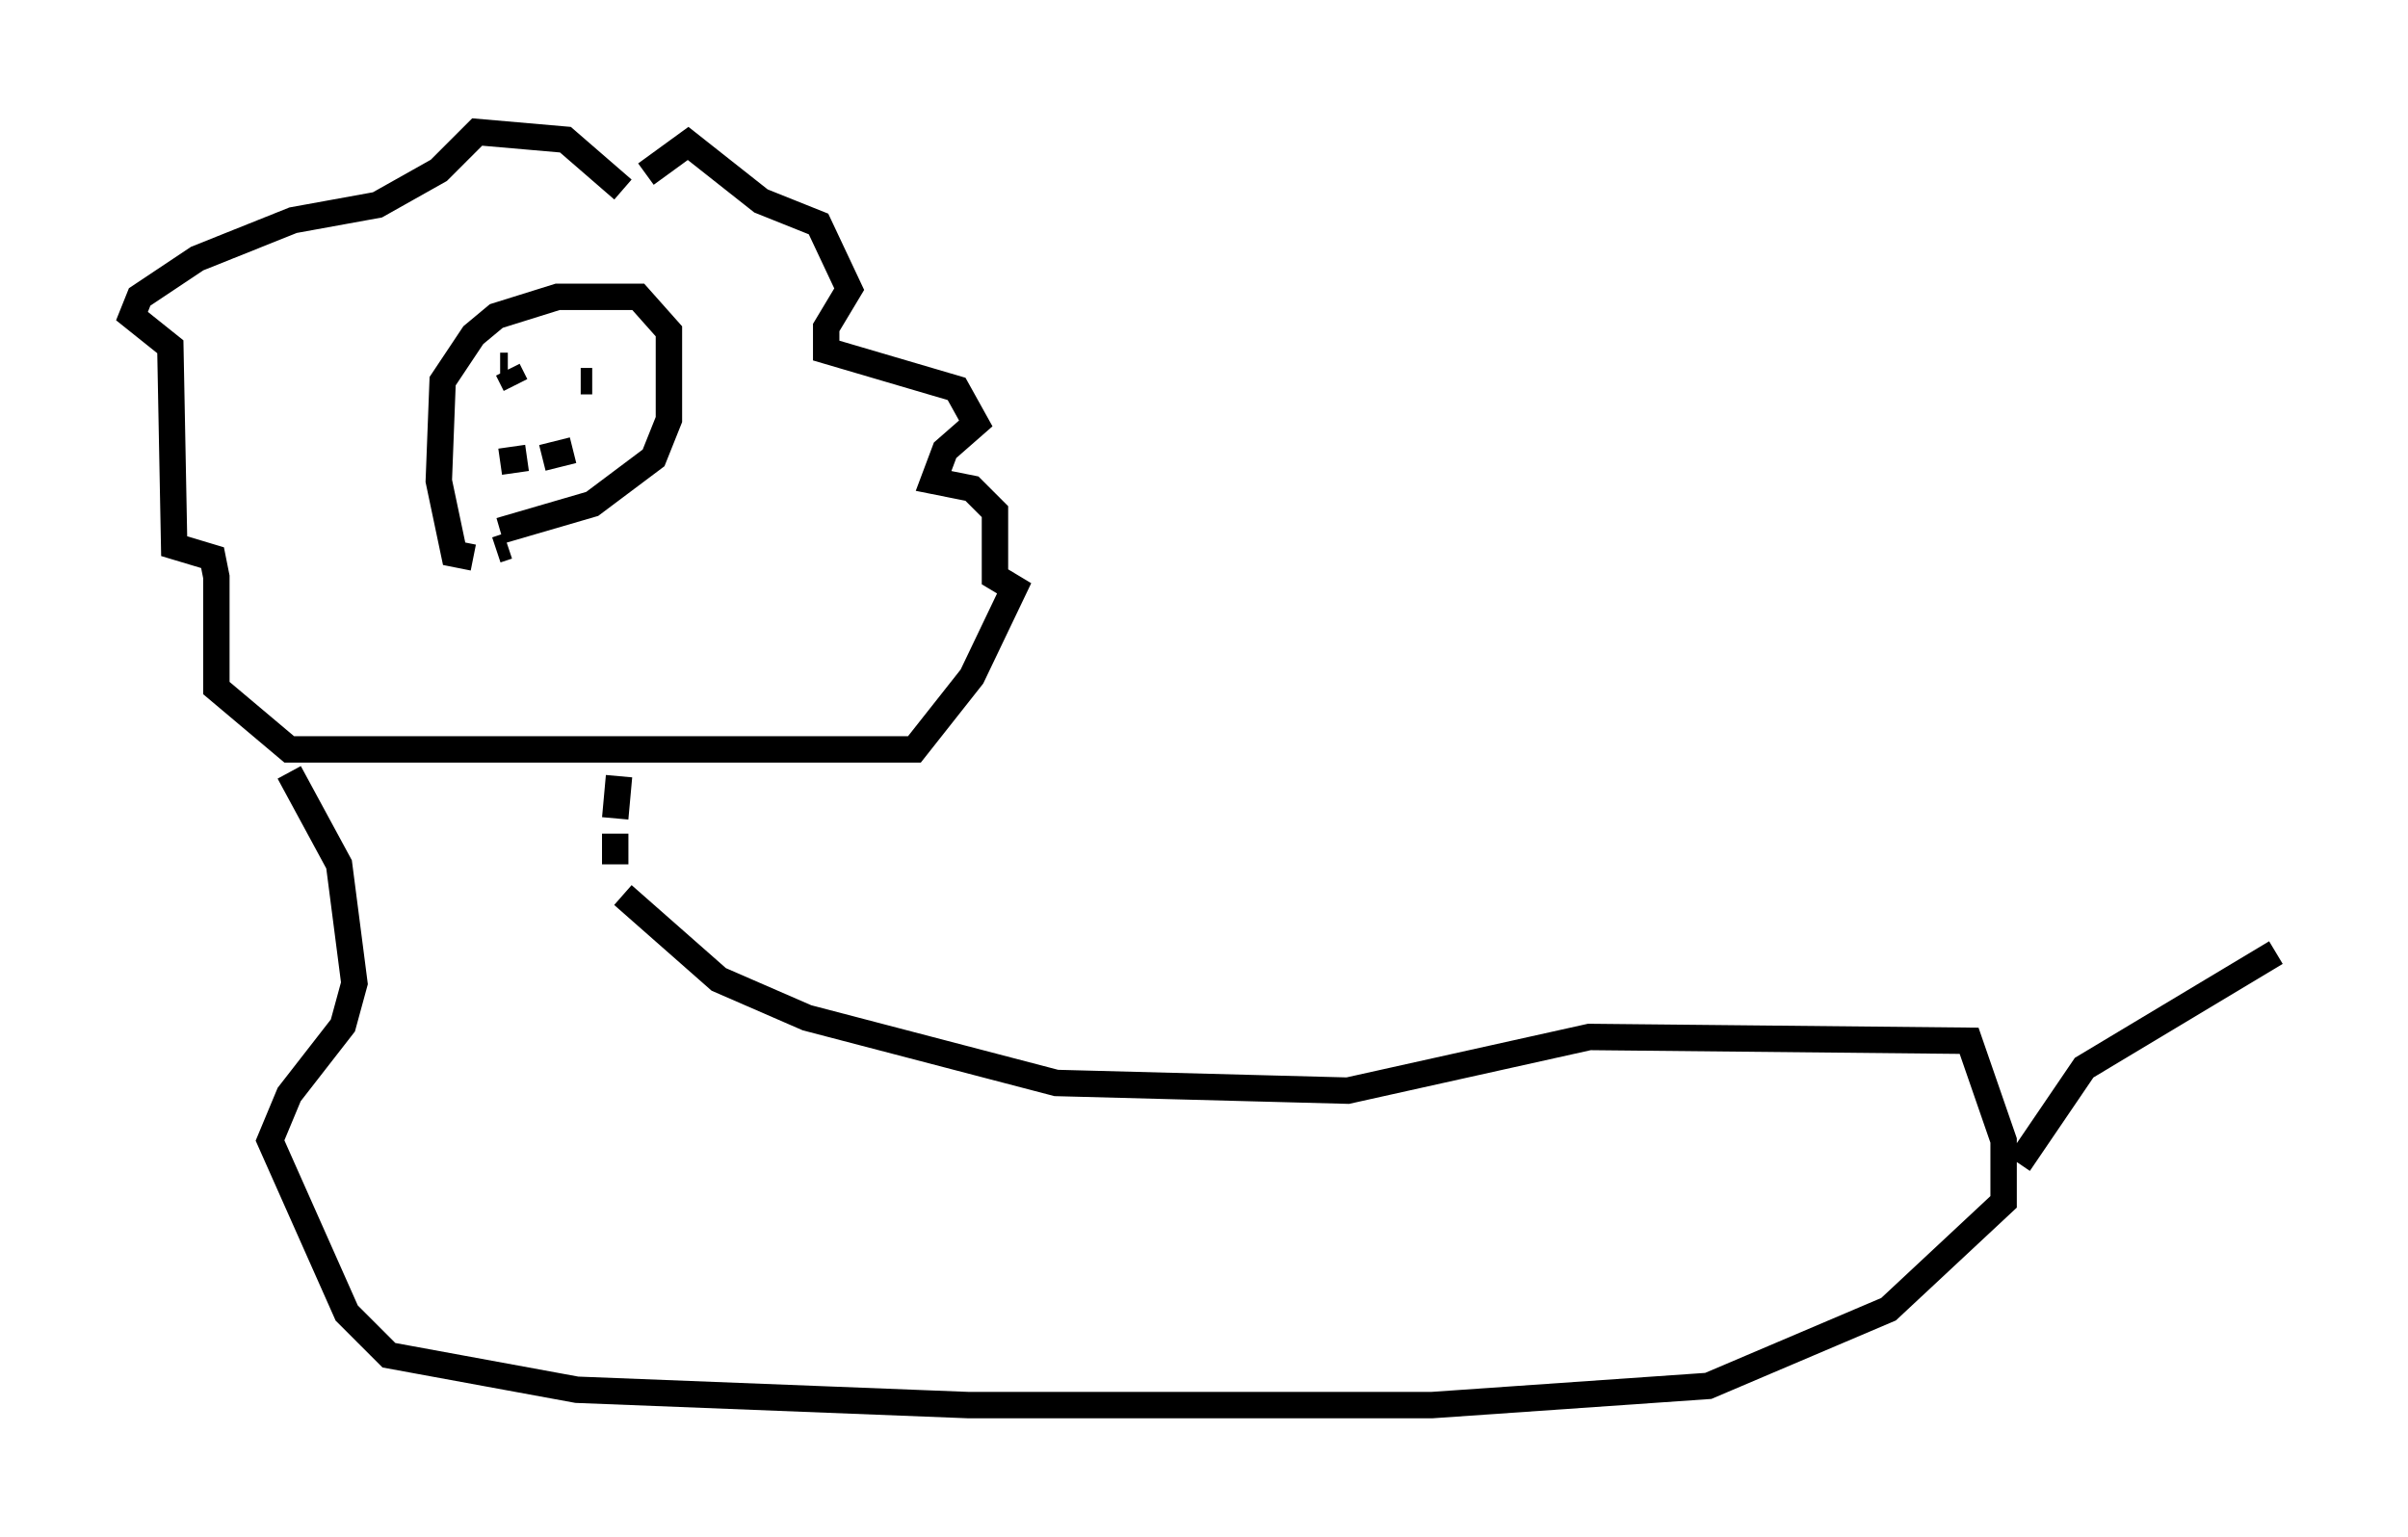 <?xml version="1.0" encoding="utf-8" ?>
<svg baseProfile="full" height="58.223" version="1.1" width="91.195" xmlns="http://www.w3.org/2000/svg" xmlns:ev="http://www.w3.org/2001/xml-events" xmlns:xlink="http://www.w3.org/1999/xlink"><defs /><rect fill="white" height="58.223" width="91.195" x="0" y="0" /><path d="M24.173, 7.76 m0.0, 0.0 m-0.581, -0.581 l-2.179, -1.888 -3.341, -0.291 l-1.453, 1.453 -2.324, 1.307 l-3.196, 0.581 -3.631, 1.453 l-2.179, 1.453 -0.291, 0.726 l1.453, 1.162 0.145, 7.553 l1.453, 0.436 0.145, 0.726 l0.0, 4.212 2.76, 2.324 l23.676, 0.0 2.179, -2.76 l1.598, -3.341 -0.726, -0.436 l0.0, -2.469 -0.872, -0.872 l-1.453, -0.291 0.436, -1.162 l1.162, -1.017 -0.726, -1.307 l-4.939, -1.453 0.0, -0.872 l0.872, -1.453 -1.162, -2.469 l-2.179, -0.872 -2.76, -2.179 l-1.598, 1.162 m-5.229, 14.089 l-0.436, 0.145 m-0.872, 0.291 l-0.726, -0.145 -0.581, -2.76 l0.145, -3.777 1.162, -1.743 l0.872, -0.726 2.324, -0.726 l3.05, 0.0 1.162, 1.307 l0.0, 3.341 -0.581, 1.453 l-2.324, 1.743 -3.486, 1.017 m0.0, -2.615 l1.017, -0.145 m0.581, 0.0 l1.162, -0.291 m0.726, -2.615 l-0.291, 0.0 m0.0, 0.0 l0.0, 0.0 m0.0, 0.0 l-0.145, 0.0 m-2.324, -0.145 l0.0, 0.0 m-0.145, 0.291 l-0.291, -0.581 m0.0, -0.145 l-0.291, 0.0 m4.503, 15.542 l-0.145, 1.598 m0.0, 0.581 l0.0, 1.162 m0.291, 1.162 l3.631, 3.196 3.341, 1.453 l9.441, 2.469 11.039, 0.291 l9.151, -2.034 14.38, 0.145 l1.307, 3.777 0.0, 2.324 l-4.358, 4.067 -6.827, 2.905 l-10.458, 0.726 -17.575, 0.0 l-14.816, -0.581 -7.117, -1.307 l-1.598, -1.598 -2.905, -6.536 l0.726, -1.743 2.034, -2.615 l0.436, -1.598 -0.581, -4.503 l-1.888, -3.486 m65.508, 14.816 l2.469, -3.631 7.263, -4.358 " fill="none" stroke="black" stroke-width="1" /></svg>